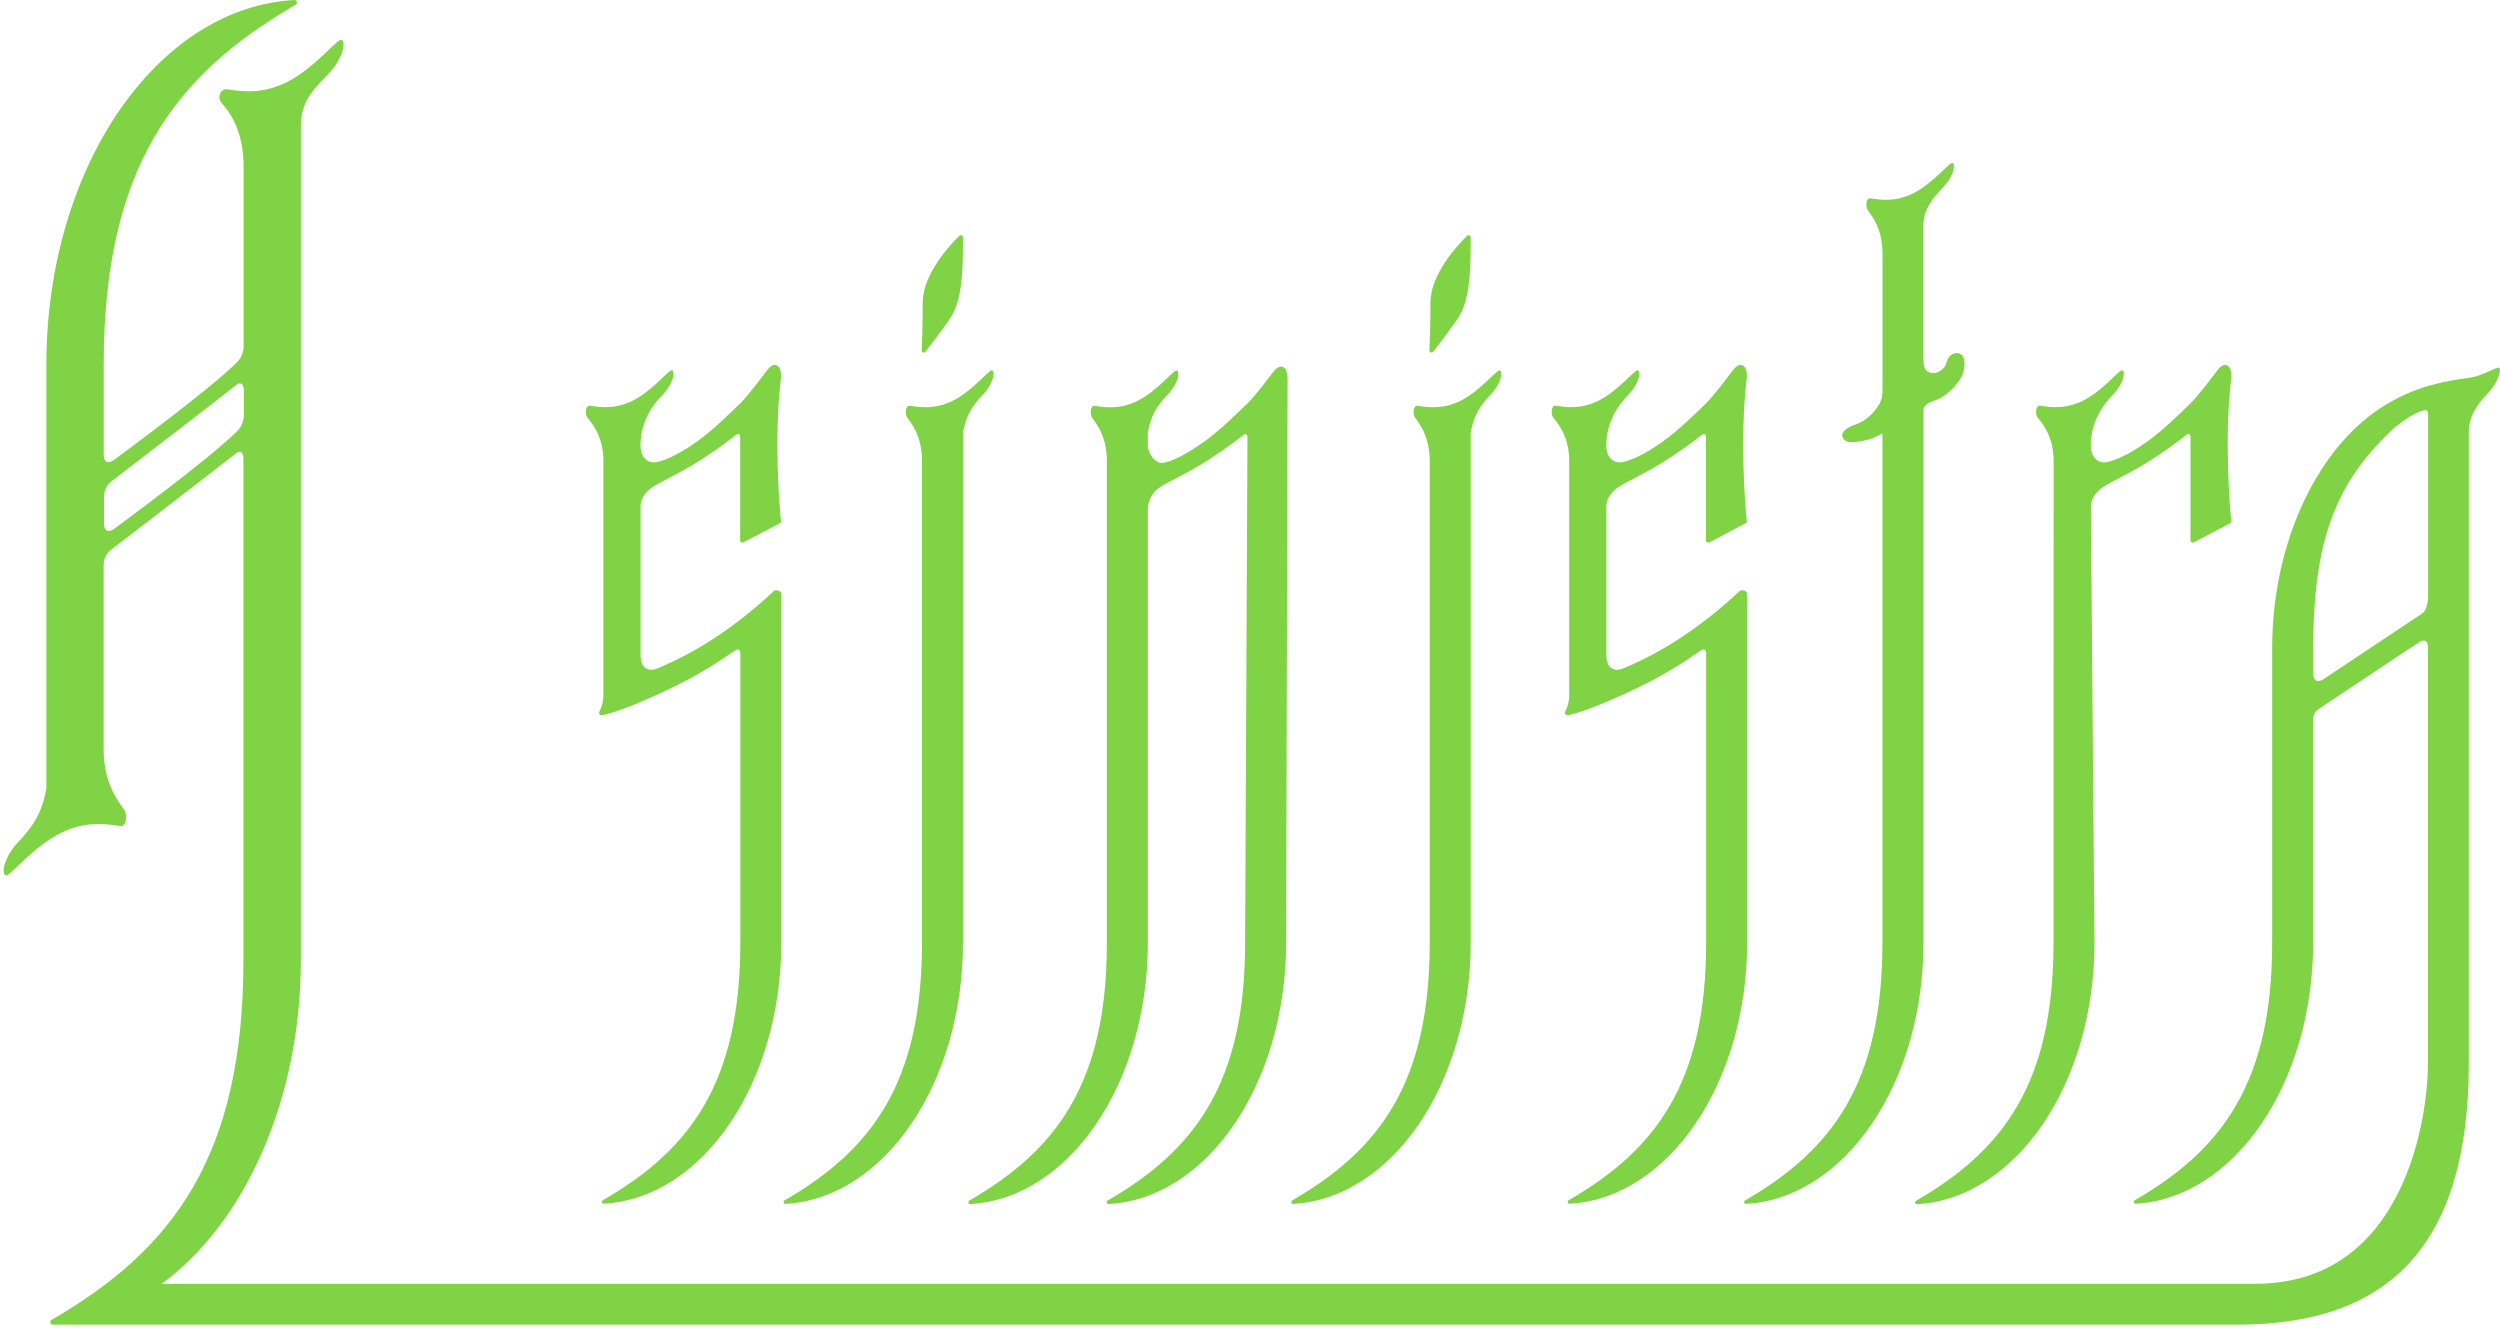 <svg width="220" height="117" viewBox="0 0 220 117" fill="none" xmlns="http://www.w3.org/2000/svg">
<path d="M87.246 32.597C86.931 32.658 85.511 34.448 83.81 35.285C82.308 36.019 81.04 35.861 80.093 35.71C79.716 35.648 79.661 36.225 79.757 36.588C79.833 36.89 81.136 37.973 81.136 40.559C81.136 41.492 81.136 82.948 81.136 82.948C81.136 95.355 76.678 101.218 69.038 105.635C68.894 105.717 68.949 105.95 69.121 105.943C77.803 105.456 84.743 95.348 84.743 82.948V38.069C85.017 36.561 85.559 35.717 86.478 34.75C87.555 33.618 87.576 32.535 87.246 32.603" fill="#7FD344"/>
<path d="M81.451 30.951C81.931 30.326 82.796 29.195 83.577 28.07C84.695 26.459 84.743 23.846 84.743 20.883C84.743 20.718 84.544 20.629 84.428 20.746C83.557 21.596 81.198 24.148 81.198 26.637C81.198 28.756 81.143 30.114 81.109 30.827C81.095 31.012 81.335 31.102 81.451 30.951Z" fill="#7FD344"/>
<path d="M131.926 32.597C131.611 32.658 130.191 34.448 128.491 35.285C126.989 36.019 125.72 35.861 124.774 35.71C124.396 35.648 124.341 36.225 124.437 36.588C124.513 36.89 125.816 37.973 125.816 40.559C125.816 41.492 125.816 82.948 125.816 82.948C125.816 95.355 121.358 101.218 113.718 105.635C113.574 105.717 113.629 105.95 113.801 105.943C122.483 105.456 129.423 95.348 129.423 82.948V38.069C129.698 36.561 130.239 35.717 131.158 34.75C132.235 33.618 132.256 32.535 131.926 32.603" fill="#7FD344"/>
<path d="M126.132 30.951C126.612 30.326 127.476 29.195 128.258 28.07C129.375 26.459 129.423 23.846 129.423 20.883C129.423 20.718 129.225 20.629 129.108 20.746C128.237 21.596 125.878 24.148 125.878 26.637C125.878 28.756 125.823 30.114 125.789 30.827C125.775 31.012 126.015 31.102 126.132 30.951Z" fill="#7FD344"/>
<path d="M213.674 52.458C213.674 52.458 213.695 53.617 213.132 54.001C212.344 54.535 205.822 58.877 204.519 59.734C203.565 60.358 203.565 59.302 203.565 59.302V57.066C203.565 47.225 205.712 42.438 210.382 37.946C211.164 37.191 212.364 36.43 212.927 36.224C213.64 35.964 213.674 36.094 213.674 36.65C213.674 36.65 213.674 37.973 213.674 40.552V52.451V52.458ZM20.888 37.925C18.577 40.257 10.944 45.867 10.101 46.498C9.298 47.101 9.175 46.388 9.154 46.182V43.707C9.175 42.788 9.785 42.376 9.785 42.376C9.785 42.376 20.079 34.469 20.724 33.934C21.286 33.461 21.423 33.968 21.457 34.236V36.677C21.43 36.938 21.32 37.486 20.888 37.925ZM219.874 32.35C219.565 32.35 218.413 33.09 217.323 33.241C216.219 33.399 215.423 33.474 213.612 33.989C212.399 34.332 211.178 34.887 209.998 35.587C204.135 39.064 199.951 47.506 199.951 57.059V82.941C199.951 95.348 195.494 101.211 187.854 105.628C187.71 105.71 187.765 105.943 187.936 105.93C196.618 105.443 203.559 95.334 203.559 82.934V63.801C203.559 62.847 203.559 62.717 204.238 62.264C205.006 61.757 212.015 57.073 212.858 56.538C213.578 56.078 213.654 56.716 213.66 56.874V93.578C213.66 98.235 211.678 112.973 198.47 112.973C197.002 112.973 14.243 112.973 14.243 112.973C21.512 107.617 26.477 96.856 26.477 84.464V44.392V11.145C26.477 8.868 27.609 7.86 28.898 6.509C30.4 4.924 30.434 3.416 29.975 3.512C29.536 3.601 27.547 6.097 25.174 7.263C23.076 8.292 21.306 8.065 19.99 7.86C19.462 7.777 19.037 8.504 19.517 9.087C19.791 9.423 21.437 11.028 21.437 14.629V30.615C21.409 30.868 21.3 31.431 20.861 31.87C18.55 34.201 10.917 39.811 10.073 40.442C9.278 41.039 9.147 40.339 9.127 40.134V32.103C9.127 14.786 15.347 6.591 26.011 0.426C26.217 0.309 26.135 -0.013 25.895 0C13.77 0.679 4.079 14.793 4.079 32.11V36.156V69.404C3.695 71.509 2.941 72.689 1.658 74.04C0.156 75.624 0.122 77.133 0.582 77.037C1.02 76.948 3.009 74.451 5.382 73.285C7.481 72.257 9.25 72.483 10.567 72.689C11.088 72.771 11.17 71.975 11.04 71.461C10.93 71.036 9.12 69.52 9.12 65.92V49.749C9.133 48.816 9.751 48.398 9.751 48.398C9.751 48.398 20.045 40.49 20.689 39.955C21.252 39.489 21.389 39.983 21.423 40.257V84.471C21.423 101.787 15.203 109.976 4.539 116.148C4.333 116.265 4.415 116.573 4.655 116.573H196.872C210.321 116.573 217.254 109.516 217.254 93.578V38.049C217.254 36.492 218.132 35.45 219.051 34.483C219.812 33.68 220.251 32.336 219.846 32.336" fill="#7FD344"/>
<path d="M68.044 52.06C64.691 55.194 61.268 57.409 57.812 58.836C57.181 59.096 56.372 58.911 56.372 57.676C56.372 55.324 56.372 45.03 56.372 44.591C56.372 44.153 56.502 43.7 57.078 43.138C57.695 42.541 59.602 41.814 61.742 40.429C63.628 39.208 64.409 38.536 64.766 38.275C65.123 38.014 65.136 38.426 65.136 38.467V47.561C65.136 47.712 65.294 47.801 65.424 47.732L68.627 46.045C68.703 46.004 68.744 45.929 68.73 45.846C68.572 44.489 68.106 38.357 68.716 33.365C68.853 32.226 68.216 31.678 67.557 32.521C67.063 33.152 65.925 34.709 65.136 35.498C64.114 36.478 62.791 37.809 61.303 38.879C59.52 40.154 57.901 40.819 57.304 40.669C56.55 40.477 56.303 39.763 56.372 38.892C56.399 38.543 56.44 38.2 56.481 38.008C56.797 36.636 57.387 35.703 58.313 34.736C59.389 33.605 59.41 32.521 59.081 32.59C58.765 32.652 57.346 34.441 55.645 35.278C54.143 36.012 52.874 35.854 51.935 35.703C51.557 35.642 51.502 36.218 51.599 36.581C51.674 36.883 53.1 37.973 53.1 40.552V61.167C53.1 61.167 53.128 61.922 52.751 62.601C52.661 62.765 52.792 62.971 52.977 62.937C54.205 62.731 57.016 61.565 59.458 60.358C61.707 59.247 63.388 58.15 64.711 57.224C64.896 57.094 65.15 57.155 65.15 57.464V82.935C65.15 95.341 60.692 101.204 53.052 105.621C52.902 105.703 52.963 105.936 53.135 105.93C61.817 105.443 68.757 95.334 68.757 82.935V52.3C68.757 51.991 68.298 51.813 68.044 52.046" fill="#7FD344"/>
<path d="M153.035 52.06C149.682 55.194 146.26 57.409 142.803 58.836C142.172 59.096 141.363 58.911 141.363 57.676C141.363 55.324 141.363 45.03 141.363 44.591C141.363 44.153 141.493 43.7 142.069 43.138C142.687 42.541 144.593 41.814 146.733 40.429C148.619 39.208 149.401 38.536 149.757 38.275C150.114 38.014 150.128 38.426 150.128 38.467V47.561C150.128 47.712 150.285 47.801 150.416 47.732L153.618 46.045C153.694 46.004 153.735 45.929 153.721 45.846C153.563 44.489 153.097 38.357 153.707 33.365C153.845 32.226 153.207 31.678 152.548 32.521C152.055 33.152 150.916 34.709 150.128 35.498C149.106 36.478 147.782 37.809 146.294 38.879C144.511 40.154 142.892 40.819 142.296 40.669C141.541 40.477 141.294 39.763 141.363 38.892C141.39 38.543 141.432 38.2 141.473 38.008C141.788 36.636 142.378 35.703 143.304 34.736C144.38 33.605 144.401 32.521 144.072 32.59C143.756 32.652 142.337 34.441 140.636 35.278C139.134 36.012 137.865 35.854 136.926 35.703C136.549 35.642 136.494 36.218 136.59 36.581C136.665 36.883 138.092 37.973 138.092 40.552V61.167C138.092 61.167 138.119 61.922 137.742 62.601C137.653 62.765 137.783 62.971 137.968 62.937C139.196 62.731 142.008 61.565 144.449 60.358C146.698 59.247 148.379 58.15 149.702 57.224C149.887 57.094 150.141 57.155 150.141 57.464V82.935C150.141 95.341 145.683 101.204 138.044 105.621C137.893 105.703 137.955 105.936 138.126 105.93C146.808 105.443 153.749 95.334 153.749 82.935V52.3C153.749 51.991 153.289 51.813 153.035 52.046" fill="#7FD344"/>
<path d="M113.307 33.365C113.307 32.22 112.704 31.884 112.045 32.727C111.552 33.358 110.571 34.716 109.775 35.505C108.753 36.478 107.43 37.816 105.942 38.886C104.159 40.161 102.499 40.943 101.943 40.675C101.107 40.278 101.011 39.297 101.004 39.256V38.069C101.278 36.561 101.813 35.717 102.739 34.75C103.816 33.619 103.843 32.535 103.507 32.604C103.192 32.665 101.772 34.455 100.071 35.292C98.569 36.026 97.3 35.868 96.361 35.717C95.984 35.656 95.929 36.231 96.025 36.602C96.1 36.904 97.403 37.987 97.403 40.573C97.403 41.505 97.403 82.962 97.403 82.962C97.403 95.368 92.946 101.232 85.306 105.648C85.155 105.731 85.217 105.964 85.388 105.957C94.07 105.47 101.011 95.361 101.011 82.962V44.674C101.011 44.674 101.045 43.823 101.724 43.151C102.341 42.555 104.248 41.834 106.387 40.442C108.273 39.222 109.055 38.55 109.405 38.289C109.762 38.028 109.775 38.433 109.775 38.481V38.714L109.57 82.962C109.57 95.368 105.112 101.232 97.472 105.648C97.328 105.731 97.383 105.964 97.554 105.957C106.243 105.47 113.177 95.361 113.177 82.962C113.177 82.962 113.307 36.924 113.307 33.385" fill="#7FD344"/>
<path d="M172.588 31.204C172.307 30.985 171.861 31.033 171.539 31.39C171.271 31.684 171.333 32.041 171.086 32.336C170.674 32.823 170.105 32.933 169.749 32.761C169.406 32.597 169.262 32.281 169.262 31.602V19.806C169.275 18.414 170.071 17.454 170.997 16.487C172.073 15.355 172.094 14.272 171.765 14.341C171.449 14.402 170.03 16.192 168.329 17.029C166.827 17.77 165.558 17.605 164.619 17.454C164.242 17.392 164.187 17.968 164.283 18.339C164.358 18.64 165.661 19.724 165.661 22.309V34.366C165.661 34.819 165.558 35.285 165.325 35.648C164.941 36.238 164.53 36.705 163.837 37.109C163.364 37.383 162.678 37.493 162.26 37.946C161.917 38.323 162.246 38.776 162.561 38.865C163.185 39.036 164.55 38.666 164.838 38.542C165.099 38.44 165.558 38.186 165.654 38.138C165.654 43.7 165.654 82.955 165.654 82.955C165.654 95.361 161.197 101.225 153.564 105.641C153.413 105.724 153.474 105.957 153.646 105.943C162.328 105.456 169.269 95.347 169.269 82.948V36.101C169.269 35.545 169.996 35.347 170.352 35.209C171.264 34.86 172.039 34.133 172.602 33.186C172.869 32.741 173.054 31.554 172.602 31.204" fill="#7FD344"/>
<path d="M184.006 44.591C184.006 44.146 184.137 43.7 184.713 43.138C185.33 42.541 187.236 41.814 189.376 40.429C191.262 39.208 192.044 38.536 192.394 38.275C192.75 38.014 192.764 38.426 192.764 38.467V47.561C192.764 47.705 192.922 47.801 193.052 47.732L196.255 46.045C196.323 46.004 196.371 45.929 196.358 45.846C196.2 44.489 195.733 38.357 196.344 33.365C196.481 32.226 195.843 31.678 195.185 32.521C194.691 33.152 193.553 34.709 192.764 35.498C191.742 36.471 190.419 37.809 188.93 38.879C187.154 40.147 185.529 40.819 184.932 40.669C184.178 40.477 183.931 39.763 183.999 38.892C184.027 38.543 184.068 38.2 184.109 38.008C184.425 36.636 185.021 35.703 185.94 34.736C187.017 33.605 187.038 32.521 186.708 32.59C186.393 32.652 184.973 34.441 183.272 35.278C181.771 36.012 180.502 35.854 179.555 35.703C179.178 35.642 179.123 36.218 179.219 36.581C179.295 36.883 180.721 37.967 180.721 40.552C180.721 42.129 180.708 82.983 180.708 82.983C180.708 95.389 176.25 101.252 168.61 105.669C168.466 105.751 168.521 105.984 168.692 105.971C177.375 105.484 184.315 95.375 184.315 82.976C184.315 82.976 183.999 45.023 183.999 44.584" fill="#7FD344"/>
</svg>
